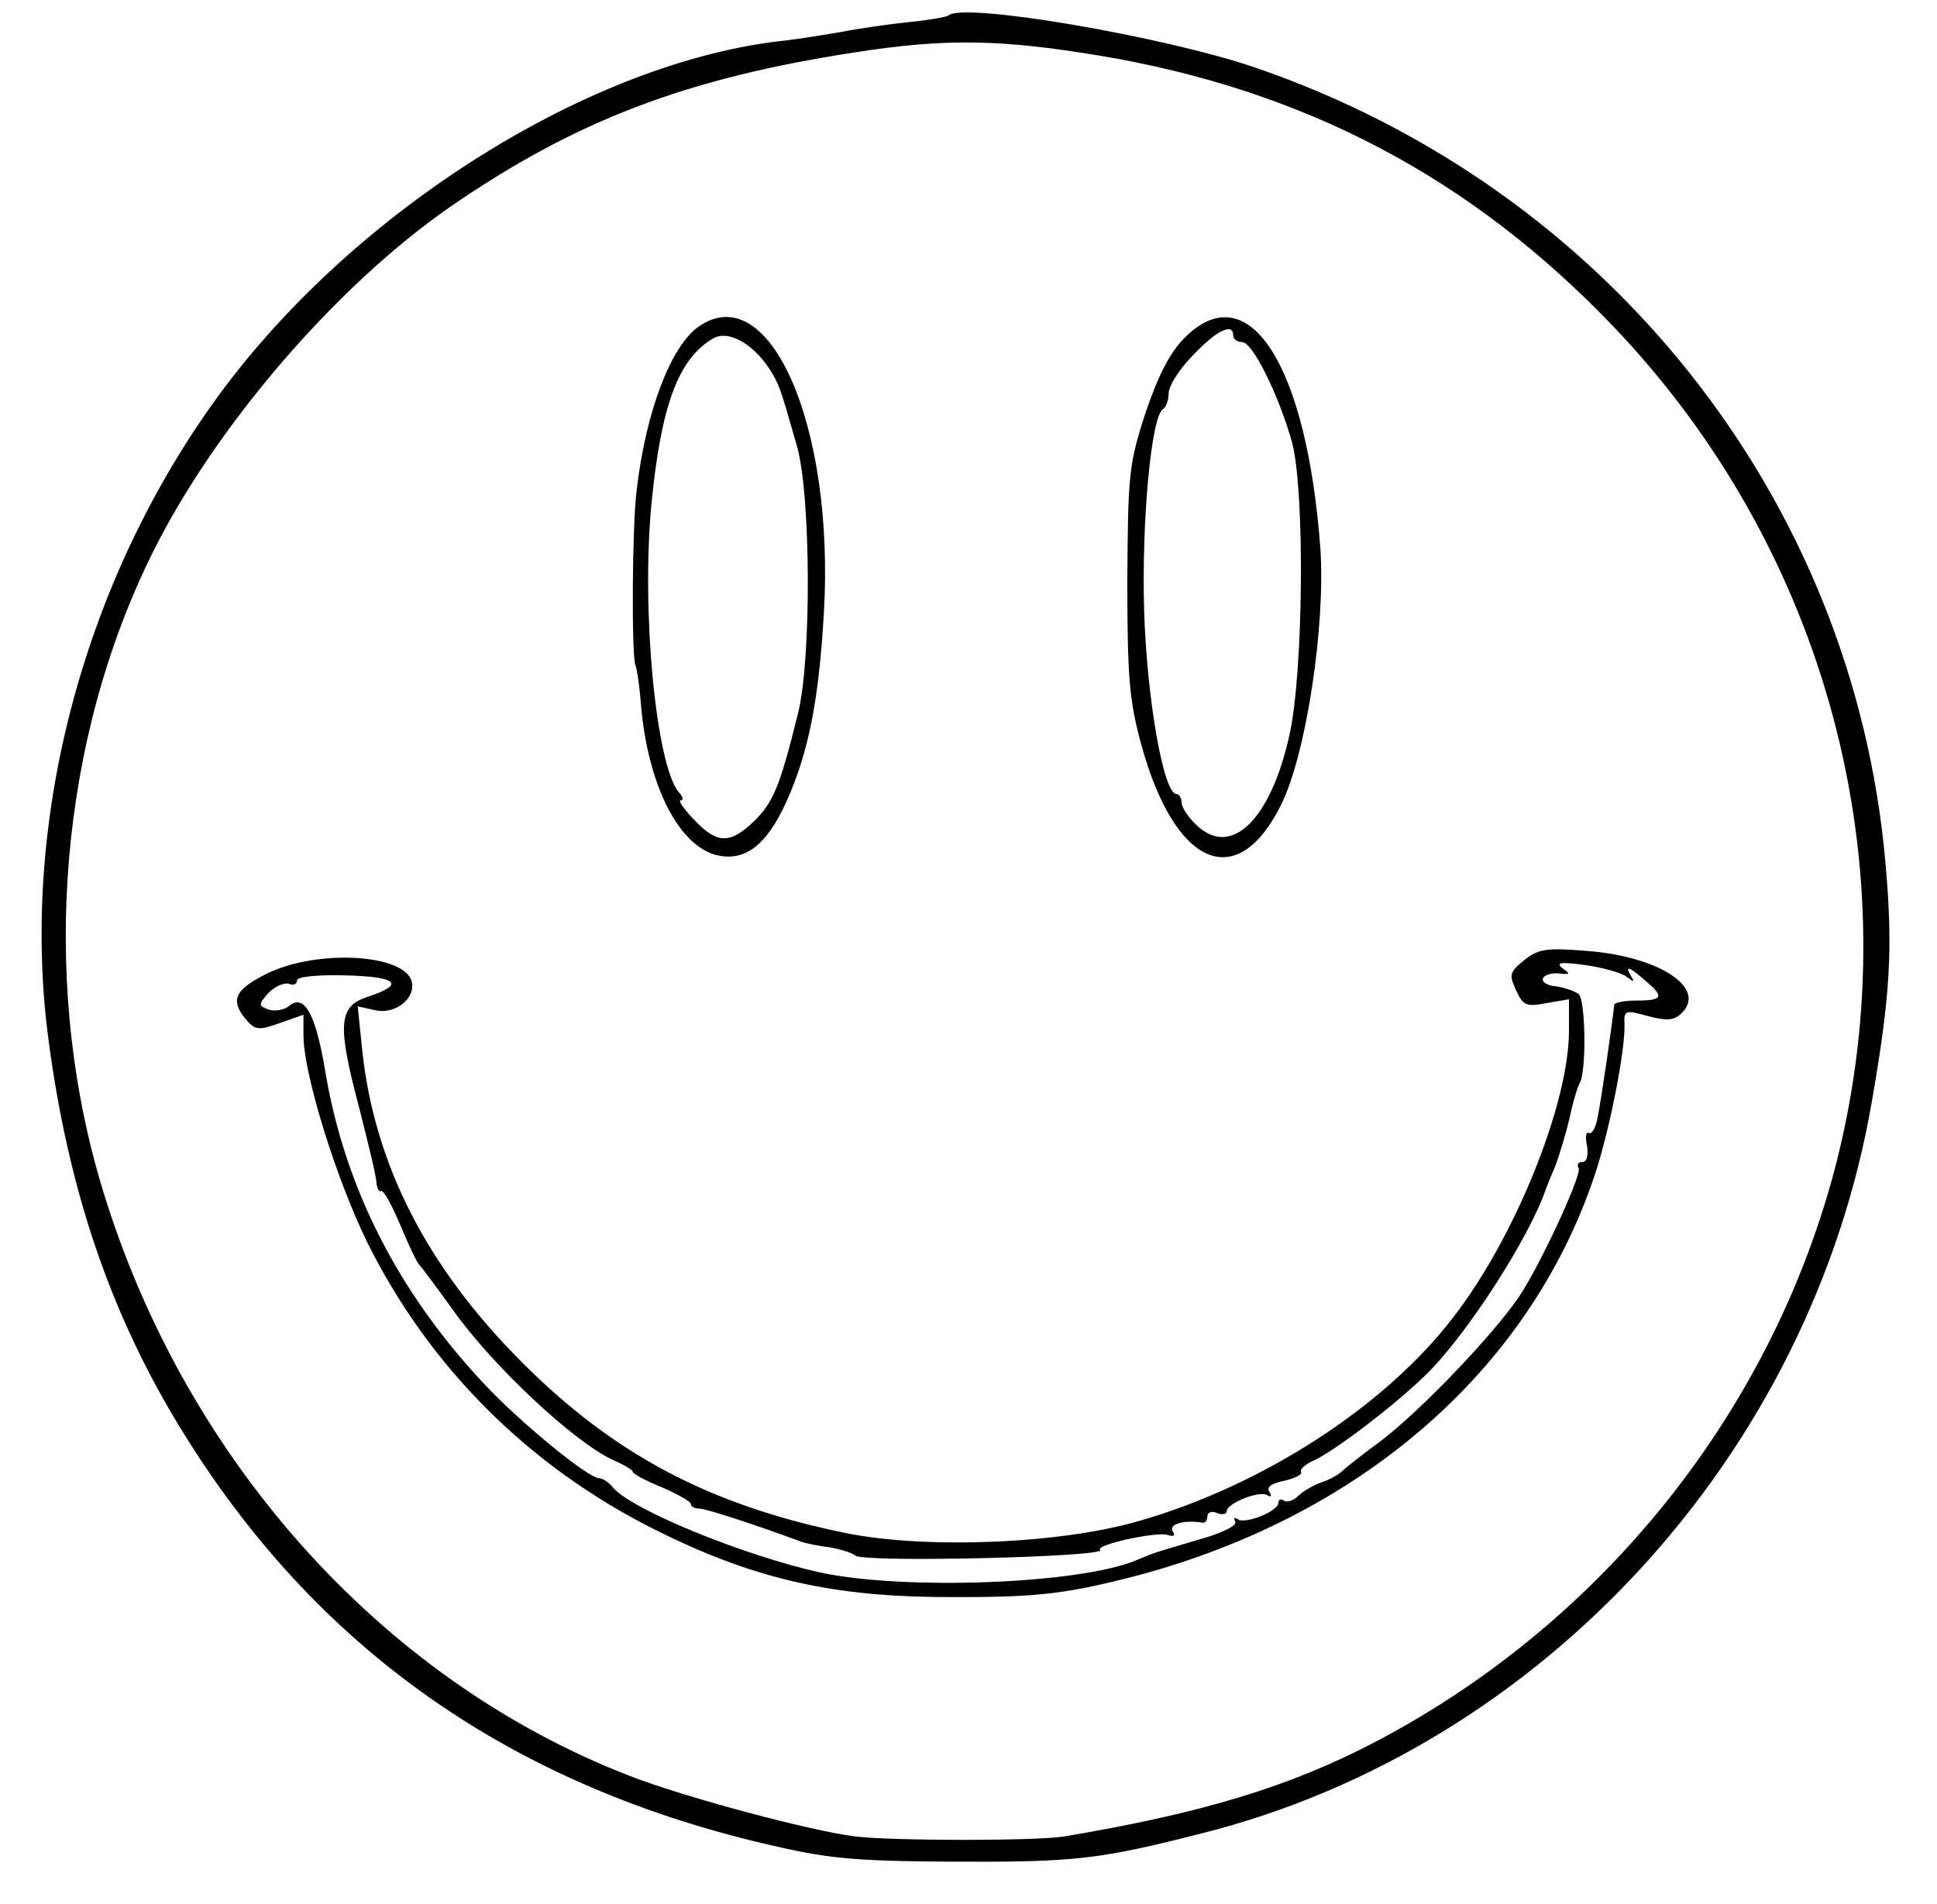 <?xml version="1.0" standalone="no"?>
<!DOCTYPE svg PUBLIC "-//W3C//DTD SVG 20010904//EN"
 "http://www.w3.org/TR/2001/REC-SVG-20010904/DTD/svg10.dtd">
<svg version="1.0" xmlns="http://www.w3.org/2000/svg"
 width="300pt" height="295pt" viewBox="0 0 300 295"
 preserveAspectRatio="xMidYMid meet">
<g transform="translate(0,295) scale(0.1,-0.1)"
fill="#000000" stroke="none">
<path d="M1469 2926 c-2 -2 -29 -7 -59 -10 -30 -3 -80 -10 -110 -16 -30 -5
-73 -12 -95 -14 -303 -37 -670 -272 -876 -562 -203 -285 -298 -652 -254 -984
30 -227 92 -413 194 -585 207 -348 508 -565 914 -661 97 -23 135 -27 287 -28
195 -1 231 3 392 44 527 133 943 588 1037 1133 29 166 33 239 21 372 -50 563
-431 1043 -975 1230 -143 49 -455 102 -476 81z m233 -62 c318 -53 576 -189
796 -419 331 -346 462 -835 347 -1293 -97 -383 -360 -715 -716 -901 -132 -69
-267 -110 -481 -146 -43 -7 -263 -7 -323 0 -67 8 -266 61 -350 94 -388 150
-697 499 -821 925 -92 318 -61 682 83 971 97 195 283 411 458 533 195 135 368
201 630 241 141 22 225 20 377 -5z"/>
<path d="M1082 2444 c-43 -30 -82 -132 -96 -254 -7 -55 -8 -253 -2 -270 3 -8
7 -37 9 -65 11 -121 57 -212 114 -229 45 -12 79 12 111 82 34 76 50 155 58
292 17 290 -84 521 -194 444z m110 -66 c15 -24 16 -27 42 -118 22 -75 23 -331
2 -415 -28 -113 -38 -137 -67 -166 -38 -37 -58 -37 -94 1 -16 17 -25 30 -21
30 5 0 4 6 -3 13 -35 43 -58 280 -42 447 15 153 42 225 96 256 23 13 61 -8 87
-48z"/>
<path d="M1835 2427 c-23 -23 -41 -58 -61 -117 -26 -80 -27 -96 -28 -260 0
-150 3 -186 22 -255 52 -188 148 -229 216 -92 39 78 69 277 61 397 -21 285
-111 426 -210 327z m75 3 c0 -5 6 -10 14 -10 16 0 57 -83 77 -155 20 -73 18
-357 -4 -454 -29 -131 -90 -190 -143 -140 -13 12 -24 28 -24 36 0 7 -4 13 -8
13 -20 0 -46 149 -50 285 -4 138 11 299 29 311 5 3 9 14 9 25 0 11 17 38 38
59 36 38 62 51 62 30z"/>
<path d="M2360 1462 c-22 -18 -23 -22 -12 -46 11 -24 16 -26 47 -20 l35 6 0
-49 c0 -113 -84 -322 -181 -446 -105 -136 -293 -258 -484 -313 -123 -36 -331
-44 -455 -19 -210 43 -358 121 -501 264 -147 147 -229 306 -248 484 l-7 68 27
-6 c30 -7 62 17 57 43 -9 45 -149 52 -226 13 -48 -24 -55 -40 -33 -68 16 -19
20 -20 54 -8 l37 13 0 -32 c0 -59 50 -221 99 -321 96 -193 250 -347 446 -445
146 -73 265 -102 435 -104 148 -1 191 3 295 29 356 90 623 319 725 625 23 69
47 192 46 232 -1 23 0 24 36 14 31 -8 41 -7 53 5 39 39 -37 88 -149 96 -61 5
-74 3 -96 -15z m159 -25 c12 -9 13 -9 7 1 -10 17 -3 15 22 -7 30 -25 28 -31
-13 -31 -19 0 -35 -3 -35 -7 -1 -15 -20 -148 -26 -176 -3 -15 -9 -25 -13 -22
-5 2 -6 -7 -3 -20 2 -15 0 -25 -7 -25 -7 0 -9 -4 -6 -10 5 -8 -49 -128 -86
-189 -33 -55 -158 -187 -224 -236 -22 -16 -46 -35 -53 -41 -6 -7 -22 -16 -34
-20 -12 -4 -28 -13 -36 -20 -7 -8 -18 -12 -23 -9 -5 4 -9 2 -9 -3 0 -13 -50
-33 -62 -26 -6 4 -8 3 -5 -3 4 -6 -20 -18 -56 -28 -74 -22 -66 -19 -97 -32
-88 -37 -359 -47 -490 -19 -117 26 -292 97 -321 132 -6 8 -16 14 -21 14 -17 0
-122 86 -179 147 -133 142 -215 304 -245 482 -15 91 -33 123 -57 102 -8 -6
-22 -8 -31 -5 -16 6 -16 8 0 26 10 10 24 16 31 14 7 -3 13 -1 13 5 0 6 30 9
75 8 81 -2 93 -14 35 -33 -46 -15 -48 -42 -14 -171 14 -55 27 -108 27 -117 1
-9 4 -15 7 -13 4 2 17 -22 30 -53 13 -31 26 -59 30 -62 3 -3 26 -34 52 -70 61
-86 188 -205 248 -232 16 -7 30 -15 30 -18 0 -3 20 -14 45 -24 25 -11 45 -22
45 -26 0 -4 6 -7 13 -7 10 0 84 -24 157 -51 8 -3 28 -7 45 -9 16 -3 34 -8 40
-13 15 -11 391 -2 379 9 -8 8 89 29 105 23 9 -3 12 -1 7 6 -6 11 19 18 47 13
4 0 7 4 7 10 0 6 7 9 15 5 8 -3 15 -2 15 3 0 12 50 32 62 25 7 -4 8 -2 4 5 -5
7 3 13 23 17 17 4 29 10 26 14 -2 4 7 12 21 18 33 16 119 81 169 129 63 59
165 217 190 293 1 3 7 18 14 34 6 16 16 49 22 74 5 25 13 50 16 55 10 17 9
128 -2 137 -5 4 -21 10 -35 12 -14 1 -23 7 -20 13 3 5 14 8 25 7 17 -2 18 -1
5 8 -11 9 -3 10 35 5 28 -4 56 -12 64 -18z"/>
</g>
</svg>
